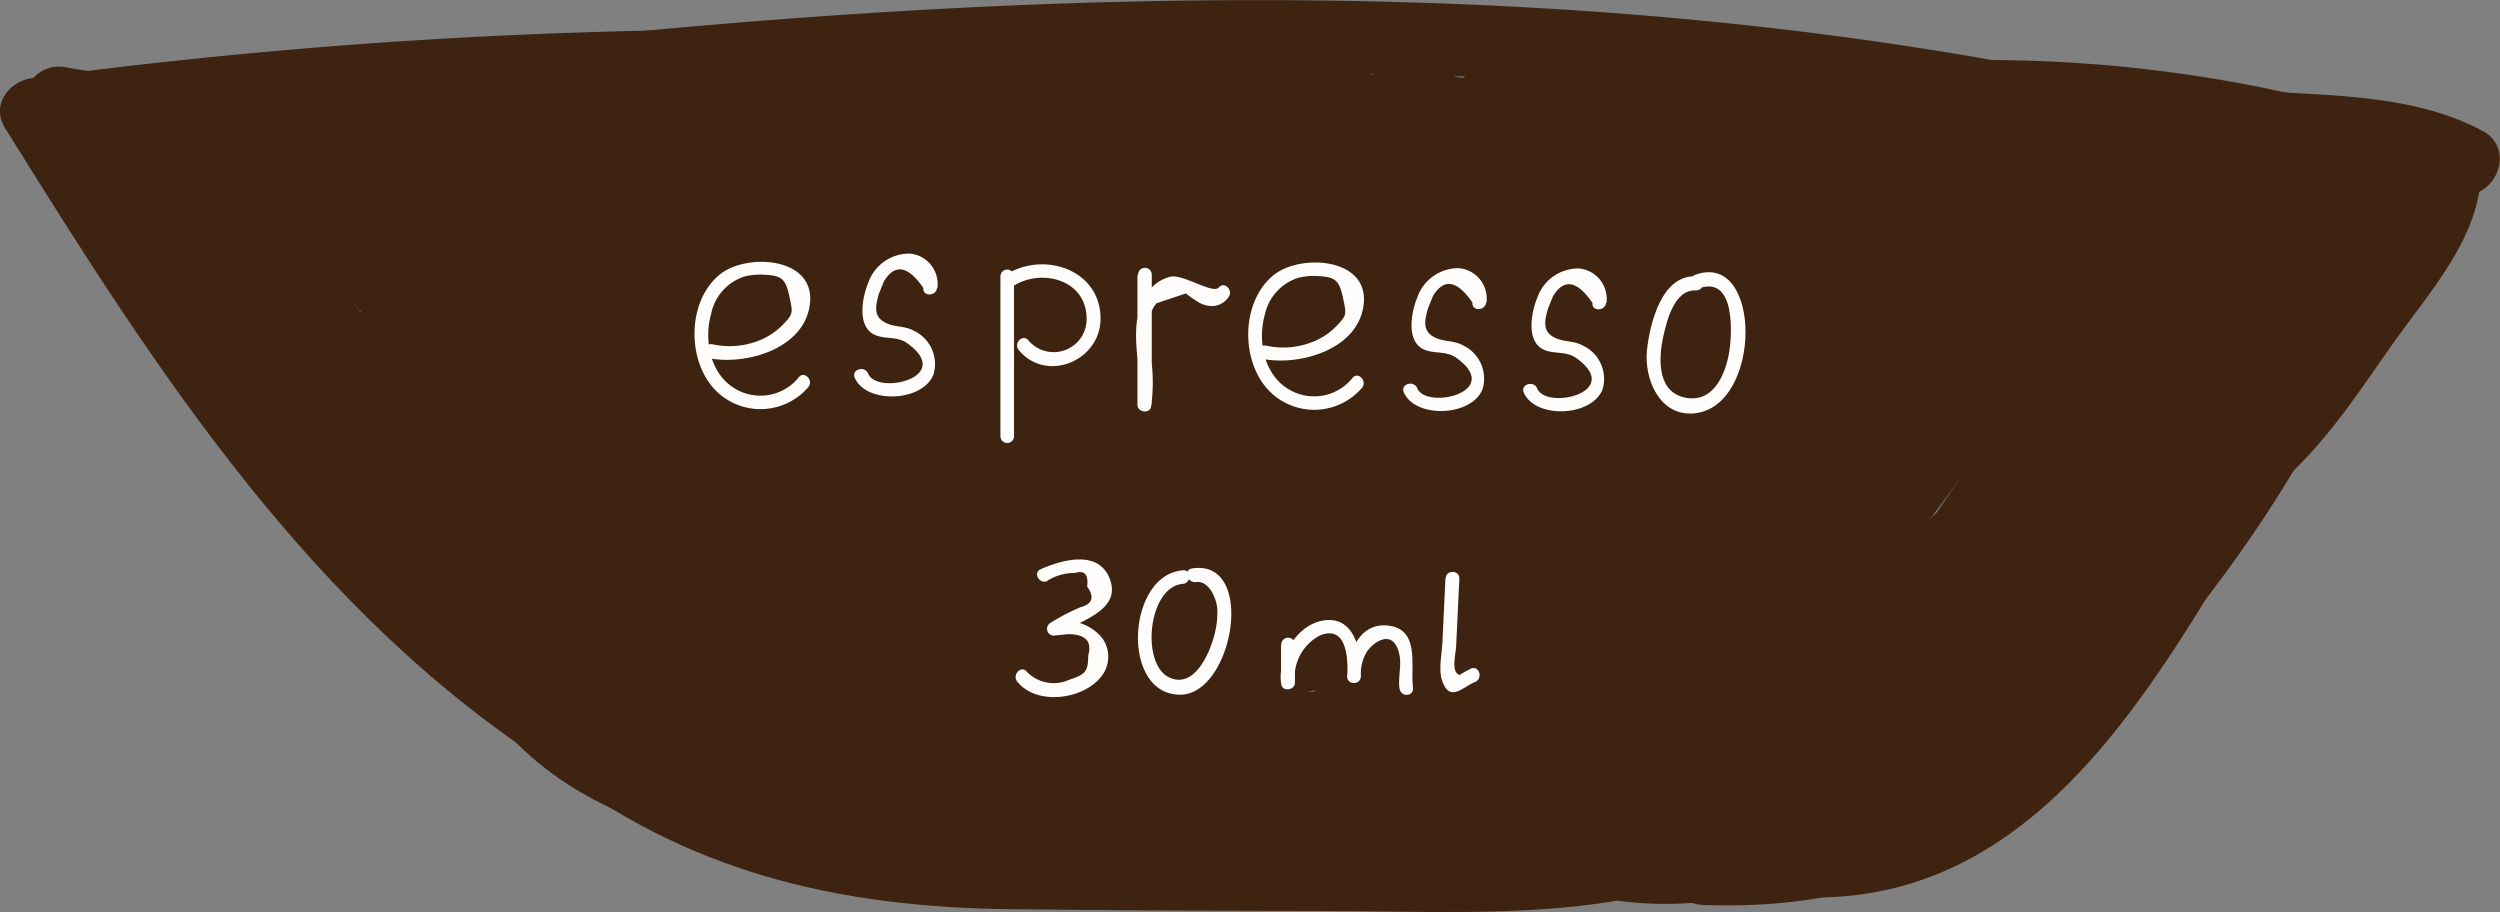 <svg id="Слой_1" data-name="Слой 1" xmlns="http://www.w3.org/2000/svg" viewBox="0 0 183.35 66.91"><rect x="0" y="0" width="183.35" height="66.91" fill="#808080" stroke="none"/><defs><style>.cls-1{fill:#331906;}.cls-2{fill:#3d2310;}.cls-3{fill:#fffcfc;}</style></defs><title>espresso1</title><path class="cls-1" d="M87.53,183.73c6.19,4.31,13.34,6.13,20.68,7.39,8.72,1.49,17.49,2.77,26.23,4.15l.66-4.91a140.67,140.67,0,0,1-38.76-6.53c-3.08-1-4.39,3.85-1.33,4.82a145.7,145.7,0,0,0,40.09,6.71c2.75.07,3.5-4.46.66-4.91-8.2-1.29-16.4-2.54-24.59-3.88-7.5-1.23-14.79-2.74-21.13-7.15-2.65-1.84-5.15,2.49-2.52,4.32Z" transform="translate(-35.69 -144.73)"/><path class="cls-2" d="M47.41,155.5c8.12,11.93,16.47,24.13,28.12,32.92,12.36,9.32,27.33,13.18,42.67,12.74,8.56-.24,17.11-1,25.66-1.48,7.53-.46,15.79,0,22.18-4.63,6.24-4.53,10.66-11.78,15.35-17.79l16.75-21.46c2-2.51-1.56-6.07-3.54-3.54l-14.35,18.4c-4.48,5.74-8.69,11.94-13.7,17.23-6.27,6.62-14.17,6.27-22.68,6.79-7.95.49-15.89,1.09-23.85,1.41-15,.61-29.53-2.59-41.69-11.81-11-8.35-18.91-20-26.6-31.31-1.8-2.65-6.13-.15-4.32,2.52Z" transform="translate(-35.69 -144.73)"/><path class="cls-2" d="M50,155.82a608.47,608.47,0,0,1,73-5.64c23.79-.37,47.62,1.05,70.84,6.53,3.13.74,4.46-4.08,1.33-4.82-47.54-11.21-98.57-7.45-146.52-.89-3.17.43-1.82,5.25,1.33,4.82Z" transform="translate(-35.69 -144.73)"/><path class="cls-2" d="M52.86,157.77q14.32,11.23,29.65,21l1.93-4.57a31.26,31.26,0,0,1-14.27-7.51c-3-2.85-5.13-6.41-8.78-8.57A2.52,2.52,0,0,0,58,161.58c3.72,7.09,10,11.83,16.34,16.41l2.52-4.32A40.18,40.18,0,0,1,66.43,165c-1.89-2.18-5.33.62-3.93,3A50.55,50.55,0,0,0,85.23,188.8c2.9,1.34,5.45-3,2.52-4.32a46.07,46.07,0,0,1-20.93-18.95l-3.93,3A44.16,44.16,0,0,0,74.31,178c2.84,1.64,5.09-2.47,2.52-4.32-5.71-4.09-11.22-8.27-14.55-14.61l-3.42,3.42c4.23,2.49,6.77,7.27,10.71,10.26a36.45,36.45,0,0,0,13.54,6.32A2.51,2.51,0,0,0,85,174.49q-14.8-9.44-28.64-20.26c-2.5-2-6.07,1.55-3.54,3.54Z" transform="translate(-35.69 -144.73)"/><path class="cls-2" d="M79.17,178.47l-.17-1-4.18,2.43C81,185.75,87.19,191.5,94.45,196c2.35,1.46,5.29-2.14,3-3.93a164.87,164.87,0,0,1-14.15-12.61l-1.77,4.27c3.39-.17,7.73,2.57,10.83,3.89,2.41,1,5.27-1.79,3-3.93a142.69,142.69,0,0,0-15.35-12.25L78.14,176l10.59,4.07c2.35.9,4.21-2.56,2.43-4.18l-19-17.29c-2.37-2.16-5.92,1.36-3.54,3.54l19,17.29,2.43-4.18-10.59-4.07c-2.83-1.09-4.05,3-1.93,4.57a133.31,133.31,0,0,1,14.34,11.47l3-3.93c-4.13-1.75-8.77-4.79-13.36-4.57A2.53,2.53,0,0,0,79.79,183a164.87,164.87,0,0,0,14.15,12.61l3-3.93c-6.9-4.29-12.77-9.78-18.61-15.37-1.93-1.84-4.56.06-4.18,2.43l.17,1c.51,3.17,5.33,1.82,4.82-1.33Z" transform="translate(-35.69 -144.73)"/><path class="cls-2" d="M92.43,174.47c3.87,2.84,9.49,4.39,14.09,2.45,5.3-2.24,4-8.66-.27-11.2-3.68-2.16-10.4-3.12-12.6,1.5-2.47,5.16,3.1,8.68,7.4,9.59,5.86,1.24,26-1.92,21.48-11.82-2-4.38-9.09-5.09-13.14-3.56-4.9,1.85-7.4,7.44-4.71,12.13,4.25,7.42,24.11,11.95,26.14.51,2-11.17-15.41-11.7-18.58-2.33-4,11.88,11.26,17.13,20.14,13.59,4-1.59,6.92-5.62,4.9-9.91S128.75,169,124.34,170c-4.84,1.07-7,6.74-3.09,10.28,4,3.7,12.91,5.73,18.33,5.16,5.75-.61,7.66-6.08,4.54-10.62a12.2,12.2,0,0,0-14.39-4.16c-4.14,1.67-4.37,7.07,0,8.68,5.5,2,16.71,1.5,17-6.54.27-7.13-11.75-9.51-17-9.12-6.32.48-10.1,8.94-2.77,11.38,7,2.33,14.9-3.06,13.2-10.51-1.29-5.64-10-3.26-8.68,2.39-.09-.41-2.78-1.38-1.8-.66l2.23,3.89.07-1-2.23,3.89c.57-.41,7.93.1,8.11.93l.45-3.47c-.9,2.07-4.88.63-6.24.13v8.68c.66-.27,4.67-1.25,4.58.57l1.32-3.18q1.52-.59-1.23-.37a30.2,30.2,0,0,1-3.87-.74q-1.66-.42-3.28-1-3.09-1.94-1.65-.27l-1.16,4.38a4.11,4.11,0,0,0,1.89.55q1.37-3.44-1.82-1.87c-1.73.15-5.18.13-6.17-1.75a3.68,3.68,0,0,0,.74-3.79,15,15,0,0,1-3.85-.5,20.67,20.67,0,0,1-3.6-1.16,1,1,0,0,1,.73-.66V165c-1.18,1.79-4.66,2.8-6.66,3.13-1.08.18-6.31-.05-6.23.17l-.45,3.47.38-.76-2.69,2.07a2.38,2.38,0,0,1,2.65.71l-.45-3.47-.29,1,2.07-2.69c-1.94.86-4.66-.9-6.1-2-4.68-3.43-9.17,4.38-4.54,7.77Z" transform="translate(-35.69 -144.73)"/><path class="cls-2" d="M133.42,160.53l-24.85-.12-12.42-.06c-2.95,0-6.9-.63-9.29,1.61-3.82,3.58-1.68,11.85.73,15.58,1.5,2.31,3.71,3.71,5.94,5.21a19.59,19.59,0,0,1,7.3,8.55l2.69-6.61A12.74,12.74,0,0,1,93,182.46c-4.88-3.32-9,4.36-4.54,7.77,16,12.11,36.67,7.66,54.25,2.1,4.65-1.47,4.08-9.13-1.2-8.84-15.1.83-30.34,1.54-44.87-3.41-5.49-1.87-7.85,6.82-2.39,8.68,15.26,5.2,31.39,4.6,47.26,3.73l-1.2-8.84c-15.45,4.88-33.2,9.49-47.32-1.19l-4.54,7.77a21.82,21.82,0,0,0,17.44,3.14c3.07-.68,3.84-4.13,2.69-6.61A26.2,26.2,0,0,0,101,177c-1.48-1.16-3.3-2-4.69-3.24-1.08-1-3.35-4.66-2.33-6.33l-2.69,2.07c3.24-.77,7.33-.12,10.64-.1l10.51.05,21,.1c5.79,0,5.8-9,0-9Z" transform="translate(-35.69 -144.73)"/><path class="cls-2" d="M91.56,177a76.22,76.22,0,0,0,28.72,8.67v-9c-14.18.07-31.89.14-41-12.83-3.3-4.71-11.11-.21-7.77,4.54,11.23,16,30.8,17.37,48.76,17.29,5.9,0,5.66-8.43,0-9a64.66,64.66,0,0,1-24.17-7.44c-5.11-2.73-9.66,5-4.54,7.77Z" transform="translate(-35.69 -144.73)"/><path class="cls-2" d="M74.53,168.67l15.3-.19c4.88-.06,6.36-7.94,1.2-8.84l-13.9-2.43-6.49-1.13c-1.69-.3-5.4-.19-6.55-1.66l1.32,3.18.08-1L61,161.1c12.68.09,25.37.17,38-.71,6.08-.42,12.15-1.07,18.23-1.45,3.19-.2,6.39-.33,9.59-.31,1.6,0,3.2,0,4.79.14l1.91.13q3.18,1,.93-.88l3.14-5.54a123.09,123.09,0,0,1-35.84,3.7v9q18.72-.56,37.44-.29c5.79.08,5.8-8.92,0-9q-18.72-.27-37.44.29c-5.8.17-5.79,8.76,0,9a131.86,131.86,0,0,0,38.23-4,4.54,4.54,0,0,0,3.14-5.54c-2-5.87-8.11-5.76-13.43-5.95a191.59,191.59,0,0,0-23,1.09c-15.23,1.3-30.43,1.43-45.7,1.32a4.6,4.6,0,0,0-4.5,4.5c-.47,6.21,6.21,7.19,10.83,8l21.32,3.72,1.2-8.84-15.3.19c-5.79.07-5.8,9.07,0,9Z" transform="translate(-35.69 -144.73)"/><path class="cls-2" d="M142.95,164.86h20.8q3.85.47-.08-1.14l2.69-6.61c-7.95,2.27-16.06,2.66-24.27,2.94-4.34.15-6.29,6.13-2.27,8.39,8.68,4.88,18.29,6.21,28,7.35v-9l-28.07,3.12c-3.51.39-6.4,4.84-3.18,7.68,4.63,4.1,10.16,4.51,15.58,7v-7.77q-6.54,4-13.34,7.59c-4.16,2.18-1.95,8.18,2.27,8.39l5.2.25-1.2-8.84a31,31,0,0,1-6.95.89c-4.93.09-6.3,7.72-1.2,8.84,11.21,2.46,23.37,1.52,30.17-8.88,3.18-4.86-4.61-9.38-7.77-4.54-4.39,6.71-13.1,6.26-20,4.74l-1.2,8.84a42.28,42.28,0,0,0,9.34-1.21c5.09-1.24,3.74-8.6-1.2-8.84l-5.2-.25,2.27,8.39q6.81-3.57,13.34-7.59c2.64-1.62,3.21-6.3,0-7.77-4.31-2-10.17-2.4-13.76-5.57l-3.18,7.68,28.07-3.12c5.79-.64,5.77-8.33,0-9-8.12-.95-16.26-2.06-23.49-6.12L142.08,169c9-.31,18-.78,26.66-3.26,3-.85,3.93-4,2.69-6.61-1.91-4-6.84-3.32-10.53-3.31h-18c-5.79,0-5.8,9,0,9Z" transform="translate(-35.69 -144.73)"/><path class="cls-2" d="M167.22,181.74c0-.51,0-4.17-.3-4.51s-.28,2.58-1.89,2.82l5.54,5.54c1.79-5.92,8.91-11.48,13.26-15.61,3.27-3.11,6.87-8.35,1.93-12-4.6-3.44-8.47.08-11.56,3.32-1.07,1.12-2.4,2.45-4.13,2.37s-2.46-1.59-3.59-2.7c-1.61-1.59-5.4-2.42-6.52-4l-3.89,6.77a91.37,91.37,0,0,1,16.33.25c5.75.6,5.71-8.4,0-9a91.37,91.37,0,0,0-16.33-.25c-3.12.23-6,3.75-3.89,6.77,1.9,2.74,4.08,3.25,6.71,4.95,3,1.92,4.26,4.9,8,5.86a13.25,13.25,0,0,0,8.87-1c1.28-.61,6.84-5.15,6.09-5.45l-2.69-2.07c-1-1.38.06-1.27-1.68-.13a23.41,23.41,0,0,0-3.17,3q-2.8,2.8-5.38,5.8c-2.8,3.26-5.75,6.56-7,10.74-1.09,3.61,2.34,6,5.54,5.54,8.61-1.28,11.24-14.55,4.55-19.59a8.85,8.85,0,0,0-10.62,0c-4,3.09-3.47,8.1-3.14,12.6.43,5.74,9.43,5.79,9,0Z" transform="translate(-35.69 -144.73)"/><path class="cls-2" d="M169.79,154.18a133.37,133.37,0,0,1-14.34-.55c-4.32-.41-10.74-.46-14.69-2.44l2.07,2.69-.19-.76-4.34,5.7c3.51.17,6.84,1.89,10.22,2.71a73.84,73.84,0,0,0,9.27,1.57,158.93,158.93,0,0,0,20.18.55c4.76-.07,5.73-5.86,2.27-8.39-4.11-3-9-3.44-14-3.81-6.92-.53-13.84-1-20.77-1.55-5.78-.43-5.75,8.57,0,9l16.81,1.26c4.56.34,9.53.07,13.37,2.88l2.27-8.39a152.67,152.67,0,0,1-20.18-.55c-6.66-.78-12.85-4-19.49-4.28-3-.15-5,3-4.34,5.7,1.45,5.68,9.92,5.61,14.6,6.28a137,137,0,0,0,21.24,1.39c5.79-.07,5.8-9.07,0-9Z" transform="translate(-35.69 -144.73)"/><path class="cls-2" d="M160.56,162.27c5.74,0,11.56-.31,17.29,0,4.6.24,8.25,2.05,12-1.67,2.19-2.19,1.47-7-2-7.52l-4.16-.66c-5.67-.9-8.11,7.77-2.39,8.68l4.16.66-2-7.52a29.29,29.29,0,0,0-3.7-.86c-2.22-.21-4.47-.12-6.69-.12l-12.5,0c-5.79,0-5.8,9,0,9Z" transform="translate(-35.69 -144.73)"/><path class="cls-2" d="M50.35,166.51a57.09,57.09,0,0,0,15.88,14.55c2.75,1.69,5.26-2.63,2.52-4.32A50.67,50.67,0,0,1,54.66,164c-1.91-2.54-6.25-.05-4.32,2.52Z" transform="translate(-35.69 -144.73)"/><path class="cls-2" d="M36.08,154.15c11,17.69,22.49,35.65,40.4,47,2.72,1.73,5.23-2.59,2.52-4.32C61.85,186,50.88,168.55,40.39,151.62c-1.69-2.73-6-.22-4.32,2.52Z" transform="translate(-35.69 -144.73)"/><path class="cls-2" d="M72,197.48c9.92,12.27,30.22,10.53,44.2,9.15,3.17-.31,3.21-5.32,0-5-12.62,1.24-31.72,3.37-40.66-7.69-2-2.5-5.54,1.05-3.54,3.54Z" transform="translate(-35.69 -144.73)"/><path class="cls-2" d="M111.23,199.43c-6.46-1.34-11.52-5.21-16.54-9.28l-2.43,4.18a129.78,129.78,0,0,1,15.87,5.5,2.51,2.51,0,0,0,3.16-2.41c-.48-4.32-4.89-7.27-7.92-10-3.88-3.56-8-6.87-12.18-10-2.57-1.93-5.07,2.41-2.52,4.32,3.23,2.43,6.37,5,9.39,7.65q1.79,1.59,3.52,3.23c1,.93,4.55,3.52,4.71,4.88l3.16-2.41a129.78,129.78,0,0,0-15.87-5.5c-2.26-.62-4.45,2.54-2.43,4.18,5.67,4.6,11.45,9.05,18.75,10.57,3.14.65,4.48-4.17,1.33-4.82Z" transform="translate(-35.69 -144.73)"/><path class="cls-2" d="M80.33,182.26a29.62,29.62,0,0,1,15.16,9.36l1.77-4.27a59,59,0,0,1-26.69-9.68c-2.46-1.72-6.75-4.55-2.86-7.88,1.62-1.38,5.52-2,7.61-2.31,2.3-.36,6.73-.93,9,0q-1.14-2-2.17.18A14.93,14.93,0,0,1,78.71,170c-2.88,1.64-.35,5.53,2.52,4.32l1.54-.65c3-1.25.41-5.56-2.52-4.32l-1.54.65,2.52,4.32c3.95-2.25,12.4-10,3.53-11.79-6.52-1.29-18.3-.27-22.82,5.35-5,6.26,4.17,13,8.79,15.77a67.07,67.07,0,0,0,26.52,8.67c2.34.28,3-2.82,1.77-4.27a34.32,34.32,0,0,0-17.37-10.65c-3.12-.81-4.44,4-1.33,4.82Z" transform="translate(-35.69 -144.73)"/><path class="cls-2" d="M49.23,160.75c-1.45,5.82.77,11,4.79,15.25,5.23,5.5,11.86,10,17.76,14.73,2,1.62,5.73-.53,3.93-3a23.37,23.37,0,0,0-6.29-6.08,2.51,2.51,0,0,0-3.42.9c-5.48,11.3,15.56,17.33,23.08,18.48,2.18.33,4.56-2.37,2.43-4.18L79.13,186.31c-1.45-1.23-4.54-.59-4.27,1.77.5,4.41,2.88,7.53,7.2,8.8,3.09.91,4.41-3.91,1.33-4.82a4.25,4.25,0,0,1-3.53-4l-4.27,1.77L88,200.35l2.43-4.18C87,195.65,67.57,190.69,70.31,185l-3.42.9a15.85,15.85,0,0,1,4.5,4.28l3.93-3c-4.43-3.58-8.89-7.14-13.3-10.75s-9.55-8-8-14.37c.78-3.12-4-4.45-4.82-1.33Z" transform="translate(-35.69 -144.73)"/><path class="cls-2" d="M80.63,195.55a29.61,29.61,0,0,0,2.12,4.84l3.93-3q-6.63-6-12.75-12.59c-2-2.16-5.16.58-3.93,3,2.63,5.21,5.55,10.12,10.9,12.89a46.36,46.36,0,0,0,17.35,4.78c2.39.17,3.53-3.66,1.26-4.66a38.93,38.93,0,0,1-8.59-5.09L89.16,200c4.4-.19,10,3.41,14.07,5,3,1.21,4.28-3.63,1.33-4.82-4.66-1.89-10.3-5.43-15.4-5.22-1.94.08-3.59,2.83-1.77,4.27a43.73,43.73,0,0,0,9.6,5.87l1.26-4.66a40.9,40.9,0,0,1-14.82-4.1c-4.61-2.36-6.87-6.66-9.11-11.09l-3.93,3q6.12,6.56,12.75,12.59a2.51,2.51,0,0,0,3.93-3,14.4,14.4,0,0,1-1.62-3.65c-1-3-5.86-1.73-4.82,1.33Z" transform="translate(-35.69 -144.73)"/><path class="cls-2" d="M44.19,160.69a10.78,10.78,0,0,0,3.5,6.18c1.46,1.32,4.48.54,4.27-1.77a20.83,20.83,0,0,1-.26-4.06l-1.24,2.16c2.28-1.37,4.87,1.41,5.65,3.18L59.53,163A148.68,148.68,0,0,1,45,154.09l-1.93,4.57,4.79,1.78c2.8,1,4.13-3.06,1.93-4.57l-8.66-5.94-1.93,4.57A69,69,0,0,0,52,155.57c3.22,0,3.22-5,0-5a61.7,61.7,0,0,1-11.38-.88,2.51,2.51,0,0,0-1.93,4.57l8.66,5.94,1.93-4.57-4.79-1.78c-2.81-1-4.11,3.05-1.93,4.57A148.68,148.68,0,0,0,57,167.28c2.35,1.26,4.41-1.2,3.42-3.42a9.92,9.92,0,0,0-8.72-5.9c-5.07-.11-5.14,3-4.76,7.14l4.27-1.77a6.52,6.52,0,0,1-2.21-4c-.6-3.16-5.42-1.82-4.82,1.33Z" transform="translate(-35.69 -144.73)"/><path class="cls-2" d="M82.23,155.72a136.52,136.52,0,0,0,26.48-1.41c2.44-.36,2.33-4.37,0-4.82-9.41-1.83-11.4,11.3-9.92,17.9,2.36,10.56,11.57,17.13,20.23,22.49l-.51-3.93-12.34,10.46a2.51,2.51,0,0,0,.51,3.93,42.84,42.84,0,0,0,11.4,3.35c3.15.45,4.51-4.37,1.33-4.82a38.29,38.29,0,0,1-10.2-2.85l.51,3.93L122,189.49a2.52,2.52,0,0,0-.51-3.93c-5.49-3.4-11.24-7.07-14.92-12.53a20.1,20.1,0,0,1-3.18-7.71c-.37-2.15-.36-11.85,3.93-11v-4.82a129.91,129.91,0,0,1-25.15,1.23c-3.22-.15-3.21,4.85,0,5Z" transform="translate(-35.69 -144.73)"/><path class="cls-2" d="M75.81,200.76c10.16,7.91,21.27,10.51,34,10.65,7.6.09,15.2.12,22.8.13,7.06,0,14.24.42,21.23-.68,3.17-.5,1.82-5.32-1.33-4.82-6.5,1-13.34.51-19.9.5q-9.5,0-19-.1c-12.57-.1-23.95-1.22-34.22-9.22-2.51-2-6.07,1.56-3.54,3.54Z" transform="translate(-35.69 -144.73)"/><path class="cls-2" d="M111.53,206.21l22.47.05v-5a183.73,183.73,0,0,1-21.33-.14c-2.81-.18-3.41,4.29-.66,4.91A85.8,85.8,0,0,0,137.28,208c2.27-.16,3.66-3.47,1.26-4.66a78.85,78.85,0,0,0-14.72-5.55l-.66,4.91c4.88-.41,9.74-.59,14.64-.53,2.66,0,3.17-3.29,1.26-4.66l1.29-1.31c1.44-1.46.59-3.48-1.1-4.18a11.07,11.07,0,0,0-5.35-.87l.66,4.91,3.8-.17-1.1-4.18-5.3,4.18c-1.62,1.28-.45,3.6,1.1,4.18a3.46,3.46,0,0,1,3.39,3.61,2.52,2.52,0,0,0,3.08,3.08,28.74,28.74,0,0,0,7.19-3.52,2.53,2.53,0,0,0,.51-3.93c-2.66-2.42-7.45-3-9.37.77a5.21,5.21,0,0,0,4.92,7.44l-1.26-4.66q-1.53-1.36-.36-2.77a13.47,13.47,0,0,1,1.4-2.55,29.67,29.67,0,0,1,2.67-3.64,43.41,43.41,0,0,1,6.9-6.06c3.55-2.7,6.82-5.42,8.75-9.53a2.54,2.54,0,0,0-1.49-3.67,12.5,12.5,0,0,0-10.92,1.7c-2.64,1.8-.15,6.14,2.52,4.32a7.66,7.66,0,0,1,7.07-1.2l-1.49-3.67c-2.19,4.65-6.42,7.18-10.31,10.29A34.58,34.58,0,0,0,137,197.14c-1.4,2.74-2.36,6.3-.16,8.92a5.31,5.31,0,0,0,7.21,1.11c1.88-1.35,1.41-4.73-1.26-4.66l.91.32.51-3.93a24.1,24.1,0,0,1-6,3l3.08,3.08c1.81-5.21-2.58-8.17-6.89-9.76l1.1,4.18,5.3-4.18c1.42-1.12.65-3.88-1.1-4.18a15,15,0,0,0-6.45.17c-2.7.65-2.18,5.08.66,4.91a5.81,5.81,0,0,1,4,.69l-1.1-4.18c-2.86,2.9-4,6.51-.28,9.17l1.26-4.66c-4.89-.06-9.76.12-14.64.53-2.68.23-3.54,4.15-.66,4.91a72.25,72.25,0,0,1,13.53,5l1.26-4.66a81.13,81.13,0,0,1-23.94-1.77l-.66,4.91a183.73,183.73,0,0,0,21.33.14c3.19-.16,3.24-5,0-5l-22.47-.05c-3.22,0-3.22,5,0,5Z" transform="translate(-35.69 -144.73)"/><path class="cls-2" d="M40,155.2a402.2,402.2,0,0,1,62.4-3.16c3.22.09,3.22-4.91,0-5A402.2,402.2,0,0,0,40,150.2c-3.15.41-3.19,5.41,0,5Z" transform="translate(-35.69 -144.73)"/><path class="cls-2" d="M177.65,155.06c12.43.33,24.23,4.87,36.52,6.32,3.19.38,3.16-4.63,0-5-12.32-1.45-24-6-36.52-6.32-3.22-.09-3.22,4.91,0,5Z" transform="translate(-35.69 -144.73)"/><path class="cls-2" d="M176.2,156.15c6.87-.31,13.73-.35,20.6,0,5.67.28,13.41-.24,18.5,2.53l.6-4.57a15.61,15.61,0,0,0-2,.45,2.45,2.45,0,0,0-1.24,2.16c.12,3.87-3.68,7.69-5.75,10.63-2.41,3.42-4.64,7.23-8.08,9.73-2.58,1.88-.08,6.22,2.52,4.32,4.22-3.07,6.9-7.31,9.88-11.53,2.83-4,6.6-8,6.43-13.15l-1.24,2.16c-.48.22.66.1.79.05,1.93-.67,2.6-3.48.6-4.57-5.09-2.77-11.46-2.59-17.1-3a213.62,213.62,0,0,0-24.52-.23c-3.2.15-3.22,5.15,0,5Z" transform="translate(-35.69 -144.73)"/><path class="cls-2" d="M145.67,202.62l17.39-.05v-5c-8.36.73-16,5.36-24.39,5.15-3.22-.08-3.22,4.92,0,5,8.56.22,16-4.42,24.39-5.15,3.15-.27,3.27-5,0-5l-17.39.05c-3.22,0-3.22,5,0,5Z" transform="translate(-35.69 -144.73)"/><path class="cls-2" d="M144,206.58c13.19,9.82,32.62,2,41.06-10.28,1.14-1.66-.41-3.67-2.16-3.76-6.6-.35-11.83,4.71-17.7,7a52.87,52.87,0,0,1-20.79,3.59l.66,4.91c5-.73,10.06-1.56,15.06-2.52,3.05-.59,8-.54,10-3.2,1.27-1.64.58-4.24-1.77-4.27a31.64,31.64,0,0,0-12.13,2.16,2.54,2.54,0,0,0-.6,4.57c5.78,3.74,17,3,19-5.11a2.6,2.6,0,0,0-1.15-2.82c-2.42-1.73-6.28-1.58-9.12-2.09-.35-.06-3.94-.52-4.17-1-.36-.74,5-3.73,5.8-4.17l-3.42-3.42a42.86,42.86,0,0,0-4.11,6.65,2.57,2.57,0,0,0,.39,3,25.88,25.88,0,0,1,3.39,3.81c1.86,2.59,6.2.09,4.32-2.52a33.2,33.2,0,0,0-4.17-4.82l.39,3a42.86,42.86,0,0,1,4.11-6.65c1.6-2.13-1.41-4.51-3.42-3.42-2.85,1.54-10.71,5.88-8.93,10.24,2.38,5.81,12.36,2.75,16.42,5.66l-1.15-2.82c-1.21,4.95-8.59,4.09-11.62,2.13l-.6,4.57a28.06,28.06,0,0,1,10.81-2l-1.77-4.27c-1.39,1.79-8.59,2.07-10.66,2.45-4.07.75-8.15,1.4-12.25,2-2.86.42-2.05,4.85.66,4.91a57.9,57.9,0,0,0,18.94-2.64,57,57,0,0,0,8.38-3.46c3.6-1.83,6.91-4.77,11.16-4.54l-2.16-3.76c-7,10.21-23.31,16.61-34.22,8.48-2.58-1.92-5.08,2.42-2.52,4.32Z" transform="translate(-35.69 -144.73)"/><path class="cls-2" d="M159.51,196a74.26,74.26,0,0,0-19.19,1.77c-3.14.7-1.81,5.52,1.33,4.82A69,69,0,0,1,159.51,201c3.22.12,3.21-4.88,0-5Z" transform="translate(-35.69 -144.73)"/><path class="cls-2" d="M160.6,211.1c10.5.36,18.43-2.43,25.89-9.95s14.76-16.48,19.66-25.94a2.51,2.51,0,0,0-3.93-3q-7,6.76-13.28,14.13l3.93,3c5.74-8.37,13.73-14.81,17.52-24.46,1.18-3-3.66-4.3-4.82-1.33-3.55,9.06-11.6,15.38-17,23.27-1.59,2.32,2.08,5.19,3.93,3q6.32-7.38,13.28-14.13l-3.93-3c-4.32,8.34-10.47,15.78-16.78,22.71-2.88,3.16-6,6.25-9.81,8.29-4.63,2.48-9.53,2.59-14.64,2.41-3.22-.11-3.21,4.89,0,5Z" transform="translate(-35.69 -144.73)"/><path class="cls-2" d="M168.4,210.55c18.42.28,26.84-18.78,35.16-31.95,1.51-2.38-2-5.13-3.93-3a89.87,89.87,0,0,0-12.77,17.73l4.57,1.93c1.59-5.39,5.53-10.6,8.31-15.46a133,133,0,0,1,10-15.32l-4.57-1.93a51.15,51.15,0,0,1-4.44,9.59c-1.68,2.85,2.43,5,4.32,2.52,2.8-3.71,8-8.25,8-13.13a2.57,2.57,0,0,0-2.5-2.5c-3-.36-4.36,2.63-5.84,4.77q-4.06,5.87-7.81,11.94c-4.65,7.53-8.7,15.88-16.13,21.09l3.76,2.16c-.34-3.79,5-9.05,7-12a65.58,65.58,0,0,0,6.71-11.47A2.5,2.5,0,0,0,193.9,173c-3.6,5.12-7.3,10.16-11.19,15.07-2.83,3.58-7,11.06-11.69,12.27l3.08,3.08c2.83-8.2,9-14.68,12.07-22.79.93-2.45-2.51-4.05-4.18-2.43l-16.89,16.36,3.93,3q3.06-4.75,6.44-9.27c1.93-2.58-2.41-5.07-4.32-2.52q-3.38,4.53-6.44,9.27c-1.56,2.43,1.92,5,3.93,3l16.89-16.36-4.18-2.43c-3.09,8.11-9.23,14.54-12.07,22.79-.64,1.86,1.33,3.53,3.08,3.08,5.64-1.47,9.33-7.85,12.74-12.11q6.84-8.55,13.12-17.53L193.9,173c-2.23,5.15-5.43,9.64-8.64,14.21-2.34,3.33-6.13,7.41-5.74,11.75.16,1.71,2.07,3.35,3.76,2.16,5.92-4.15,10-9.77,13.69-15.88,2-3.35,4-6.72,6.13-10,.78-1.23,6.4-11.34,7.44-11.21l-2.5-2.5c0,2.92-5.67,8.36-7.37,10.6l4.32,2.52a57.47,57.47,0,0,0,4.94-10.79c1-2.92-3-4-4.57-1.93a143,143,0,0,0-10.86,16.92c-2.73,4.8-6.34,9.74-7.91,15.07-.8,2.7,3.2,4.43,4.57,1.93a84.37,84.37,0,0,1,12-16.71l-3.93-3c-7.21,11.41-14.78,29.72-30.84,29.47-3.22,0-3.22,5,0,5Z" transform="translate(-35.69 -144.73)"/><path class="cls-2" d="M170,190.68a17.35,17.35,0,0,1-.74,5c-.81,2.77,3.09,4.3,4.57,1.93q9.12-14.65,19.43-28.5l-4.32-2.52L179.26,188c-1.3,2.88,2.58,5.31,4.32,2.52,5.17-8.26,10.82-16.39,15.16-25.12a2.5,2.5,0,0,0-4.32-2.52,24.45,24.45,0,0,0-4.7,11c-.34,2.06,1.65,4,3.67,2.82a24.28,24.28,0,0,0,9.78-10.33l-4.57-1.93a46,46,0,0,0-1.76,9c-.2,2.06,3,3.43,4.27,1.77a62.45,62.45,0,0,0,8.24-13.49c1.3-2.91-3-5.46-4.32-2.52a57.62,57.62,0,0,1-7.45,12.48l4.27,1.77a39,39,0,0,1,1.58-7.71c.81-2.67-3.28-4.49-4.57-1.93a19.38,19.38,0,0,1-8,8.53l3.67,2.82a21.56,21.56,0,0,1,4.2-9.79l-4.32-2.52c-4.34,8.74-10,16.86-15.16,25.12l4.32,2.52,9.64-21.39a2.5,2.5,0,0,0-4.32-2.52q-10.31,13.85-19.43,28.5L174,197a22.09,22.09,0,0,0,.92-6.33c0-3.22-5-3.22-5,0Z" transform="translate(-35.69 -144.73)"/><path class="cls-2" d="M205.72,157.58c-3,1.37-5.09,4-8,5.63l3.42,3.42c1.1-2.36,7.22-9.43,1.75-10.94-2.31-.64-4.44,1.56-6,2.94a86.62,86.62,0,0,0-8,8.21l4.18,1.1c-.17-.47,1.62-3.14,2.05-3.85,1-1.58,2-3.08,3.12-4.56,1.93-2.58-2.41-5.07-4.32-2.52-2.09,2.8-7,8.42-5.68,12.26.58,1.63,2.86,2.64,4.18,1.1,1.57-1.83,3.19-3.62,4.9-5.32q1.28-1.28,2.62-2.49c.65-.59,2.48-1.34,1.26-2.11l-1.24-2.16c.22,1.79-2.46,4.22-3.2,5.82a2.52,2.52,0,0,0,3.42,3.42c2.88-1.6,5-4.28,8-5.63s.39-5.63-2.52-4.32Z" transform="translate(-35.69 -144.73)"/><path class="cls-2" d="M179.1,154.16A97,97,0,0,1,204,156.8c3.13.75,4.46-4.07,1.33-4.82a102.25,102.25,0,0,0-26.24-2.82c-3.21.07-3.22,5.07,0,5Z" transform="translate(-35.69 -144.73)"/><path class="cls-3" d="M112.52,187.31a3.78,3.78,0,0,1,2-.56q1.07-.33.9,1,.83,1.16-.48,1.51a15,15,0,0,0-2.22,1.16.5.5,0,0,0,.39.91l.91-.09q1.92,0,1.48,1.57c0,1.18-.23,1.39-1.36,1.76A2.75,2.75,0,0,1,111,194c-.4-.51-1.1.21-.71.71,1.44,1.84,5.1,1.33,6.33-.59a2.33,2.33,0,0,0-.13-2.64,3.47,3.47,0,0,0-3.62-1.07l.39.91c1.3-1,4.71-1.69,3.84-4.09-.81-2.22-3.52-1.45-5.09-.75-.59.26-.08,1.13.5.86Z" transform="translate(-35.69 -144.73)"/><path class="cls-3" d="M122.42,186.56c-4.09.34-4.56,9.11-.18,9.12,3.9,0,5.63-10,.87-9.26-.63.1-.36,1.06.27,1,1-.15,1.55,1.26,1.59,2a6.44,6.44,0,0,1-.18,1.73c-.29,1.25-1.43,4.17-3.35,3.26-2.11-1-1.54-6.65,1-6.86.64-.05.64-1.05,0-1Z" transform="translate(-35.69 -144.73)"/><path class="cls-3" d="M87.68,171c2.75.54,7.11-.71,7.42-4.08s-4.69-3.63-6.62-2.06c-2.3,1.88-2.41,5.93-.61,8.16a4.62,4.62,0,0,0,7.11.09c.39-.5-.31-1.21-.71-.71a3.6,3.6,0,0,1-4.64.85c-1.85-1.06-2.33-3.56-1.79-5.48A3.63,3.63,0,0,1,90.32,165a4.89,4.89,0,0,1,1.45-.12c1.25.07,1.53.3,1.81,1.57s.28,1.31-.49,2.11a5,5,0,0,1-1.4,1,5.83,5.83,0,0,1-3.74.42c-.63-.12-.9.84-.27,1Z" transform="translate(-35.69 -144.73)"/><path class="cls-3" d="M128.29,171.05c2.75.54,7.11-.71,7.42-4.08s-4.69-3.63-6.62-2.06c-2.3,1.88-2.41,5.93-.61,8.16a4.62,4.62,0,0,0,7.11.09c.39-.5-.31-1.21-.71-.71a3.6,3.6,0,0,1-4.64.85c-1.85-1.06-2.33-3.56-1.79-5.48a3.63,3.63,0,0,1,2.47-2.72,4.89,4.89,0,0,1,1.45-.12c1.25.07,1.53.3,1.81,1.57s.28,1.31-.49,2.11a5,5,0,0,1-1.4,1,5.83,5.83,0,0,1-3.74.42c-.63-.12-.9.84-.27,1Z" transform="translate(-35.69 -144.73)"/><path class="cls-3" d="M104.44,165.84a2.24,2.24,0,0,0-2-2.51,3.18,3.18,0,0,0-3.08,2.16c-.42,1-.82,3.07.37,3.74.77.43,1.71.11,2.49.67,3.52,2.51-2.21,3.84-2.86,2.23-.24-.59-1.21-.33-1,.27.83,2,5.05,1.81,5.8-.23a2.7,2.7,0,0,0-1.44-3.18c-.64-.36-1.41-.27-2-.55-1-.45-.83-1.24-.58-2.14l.37-.92q1.2-2,2.9.47c-.07.64.93.63,1,0Z" transform="translate(-35.69 -144.73)"/><path class="cls-3" d="M144.71,166.91a2.24,2.24,0,0,0-2-2.51,3.18,3.18,0,0,0-3.08,2.16c-.42,1-.82,3.07.37,3.74.77.43,1.71.11,2.49.67,3.52,2.51-2.21,3.84-2.86,2.23-.24-.59-1.21-.33-1,.27.83,2,5.05,1.81,5.8-.23a2.7,2.7,0,0,0-1.44-3.18c-.64-.36-1.41-.27-2-.55-1-.45-.83-1.24-.58-2.14l.37-.92q1.2-2,2.9.47c-.07.64.93.63,1,0Z" transform="translate(-35.69 -144.73)"/><path class="cls-3" d="M153.51,166.93a2.24,2.24,0,0,0-2-2.51,3.18,3.18,0,0,0-3.08,2.16c-.42,1-.82,3.07.37,3.74.77.43,1.71.11,2.49.67,3.52,2.51-2.21,3.84-2.86,2.23-.24-.59-1.21-.33-1,.27.83,2,5.05,1.81,5.8-.23a2.7,2.7,0,0,0-1.44-3.18c-.64-.36-1.41-.27-2-.55-1-.45-.83-1.24-.58-2.14l.37-.92q1.2-2,2.9.47c-.07.64.93.63,1,0Z" transform="translate(-35.69 -144.73)"/><path class="cls-3" d="M109.06,165l0,11.72a.5.5,0,0,0,1,0l0-11.72a.5.5,0,0,0-1,0Z" transform="translate(-35.69 -144.73)"/><path class="cls-3" d="M110.18,165.6c2.06-1.15,5.11-.3,5.2,2.38a2.42,2.42,0,0,1-4.27,1.71c-.41-.5-1.11.21-.71.71,2,2.41,5.86.85,6-2.13.14-3.6-3.87-5.11-6.7-3.53-.56.31-.06,1.18.5.86Z" transform="translate(-35.69 -144.73)"/><path class="cls-3" d="M119.11,164.91l0,9.51c0,.54.89.7,1,.13a12.76,12.76,0,0,0,.05-3.16c-.1-1.18-.57-3.47.36-4.42l2.14-.72q.47.37,1,.69a2.3,2.3,0,0,0,.67.22,1.47,1.47,0,0,0,1.45-.63c.4-.5-.31-1.21-.71-.71s-2.63-1-3.52-.8a2.79,2.79,0,0,0-1.73,1.23c-1.61,2.33-.25,5.45-.66,8l1,.13,0-9.51a.5.5,0,0,0-1,0Z" transform="translate(-35.69 -144.73)"/><path class="cls-3" d="M160.1,165c-2.55-.15-3.41,3.47-3.62,5.4-.23,2.09.91,4.85,3.41,4.65,5.07-.4,5.07-12,.11-10.16-.6.22-.34,1.19.27,1,2.67-1,2.48,3.23,2.23,4.71s-1.08,3.61-3.06,3.32c-2.2-.32-2.14-2.79-1.77-4.49.26-1.16.81-3.5,2.42-3.4.64,0,.64-1,0-1Z" transform="translate(-35.69 -144.73)"/><path class="cls-3" d="M129.64,192v2.75l1-.13a3.48,3.48,0,0,1,1.86-3.29c2-.8,2.06,1.78,2,3h1a3.15,3.15,0,0,1,.42-1.78c.56-.83,2-1.73,2.4.19.17.75-.09,1.64,0,2.42s1.08.64,1,0c-.2-1.61.53-4.29-1.83-4.55-2.13-.23-2.94,2-3,3.73,0,.65,1,.64,1,0,.07-1.72-.38-4.49-2.76-4.1-2,.33-3.39,2.83-3.07,4.69.1.56,1,.42,1-.13V192a.5.5,0,0,0-1,0Z" transform="translate(-35.69 -144.73)"/><path class="cls-3" d="M141.7,187.11l-.21,4.41c0,1-.37,2.31,0,3.23.57,1.52,1.53.31,2.38,0,.59-.24.33-1.2-.27-1,0,0-.93.46-.82.49-.72-.14-.32-1.55-.3-2.09l.24-5c0-.64-1-.64-1,0Z" transform="translate(-35.69 -144.73)"/></svg>